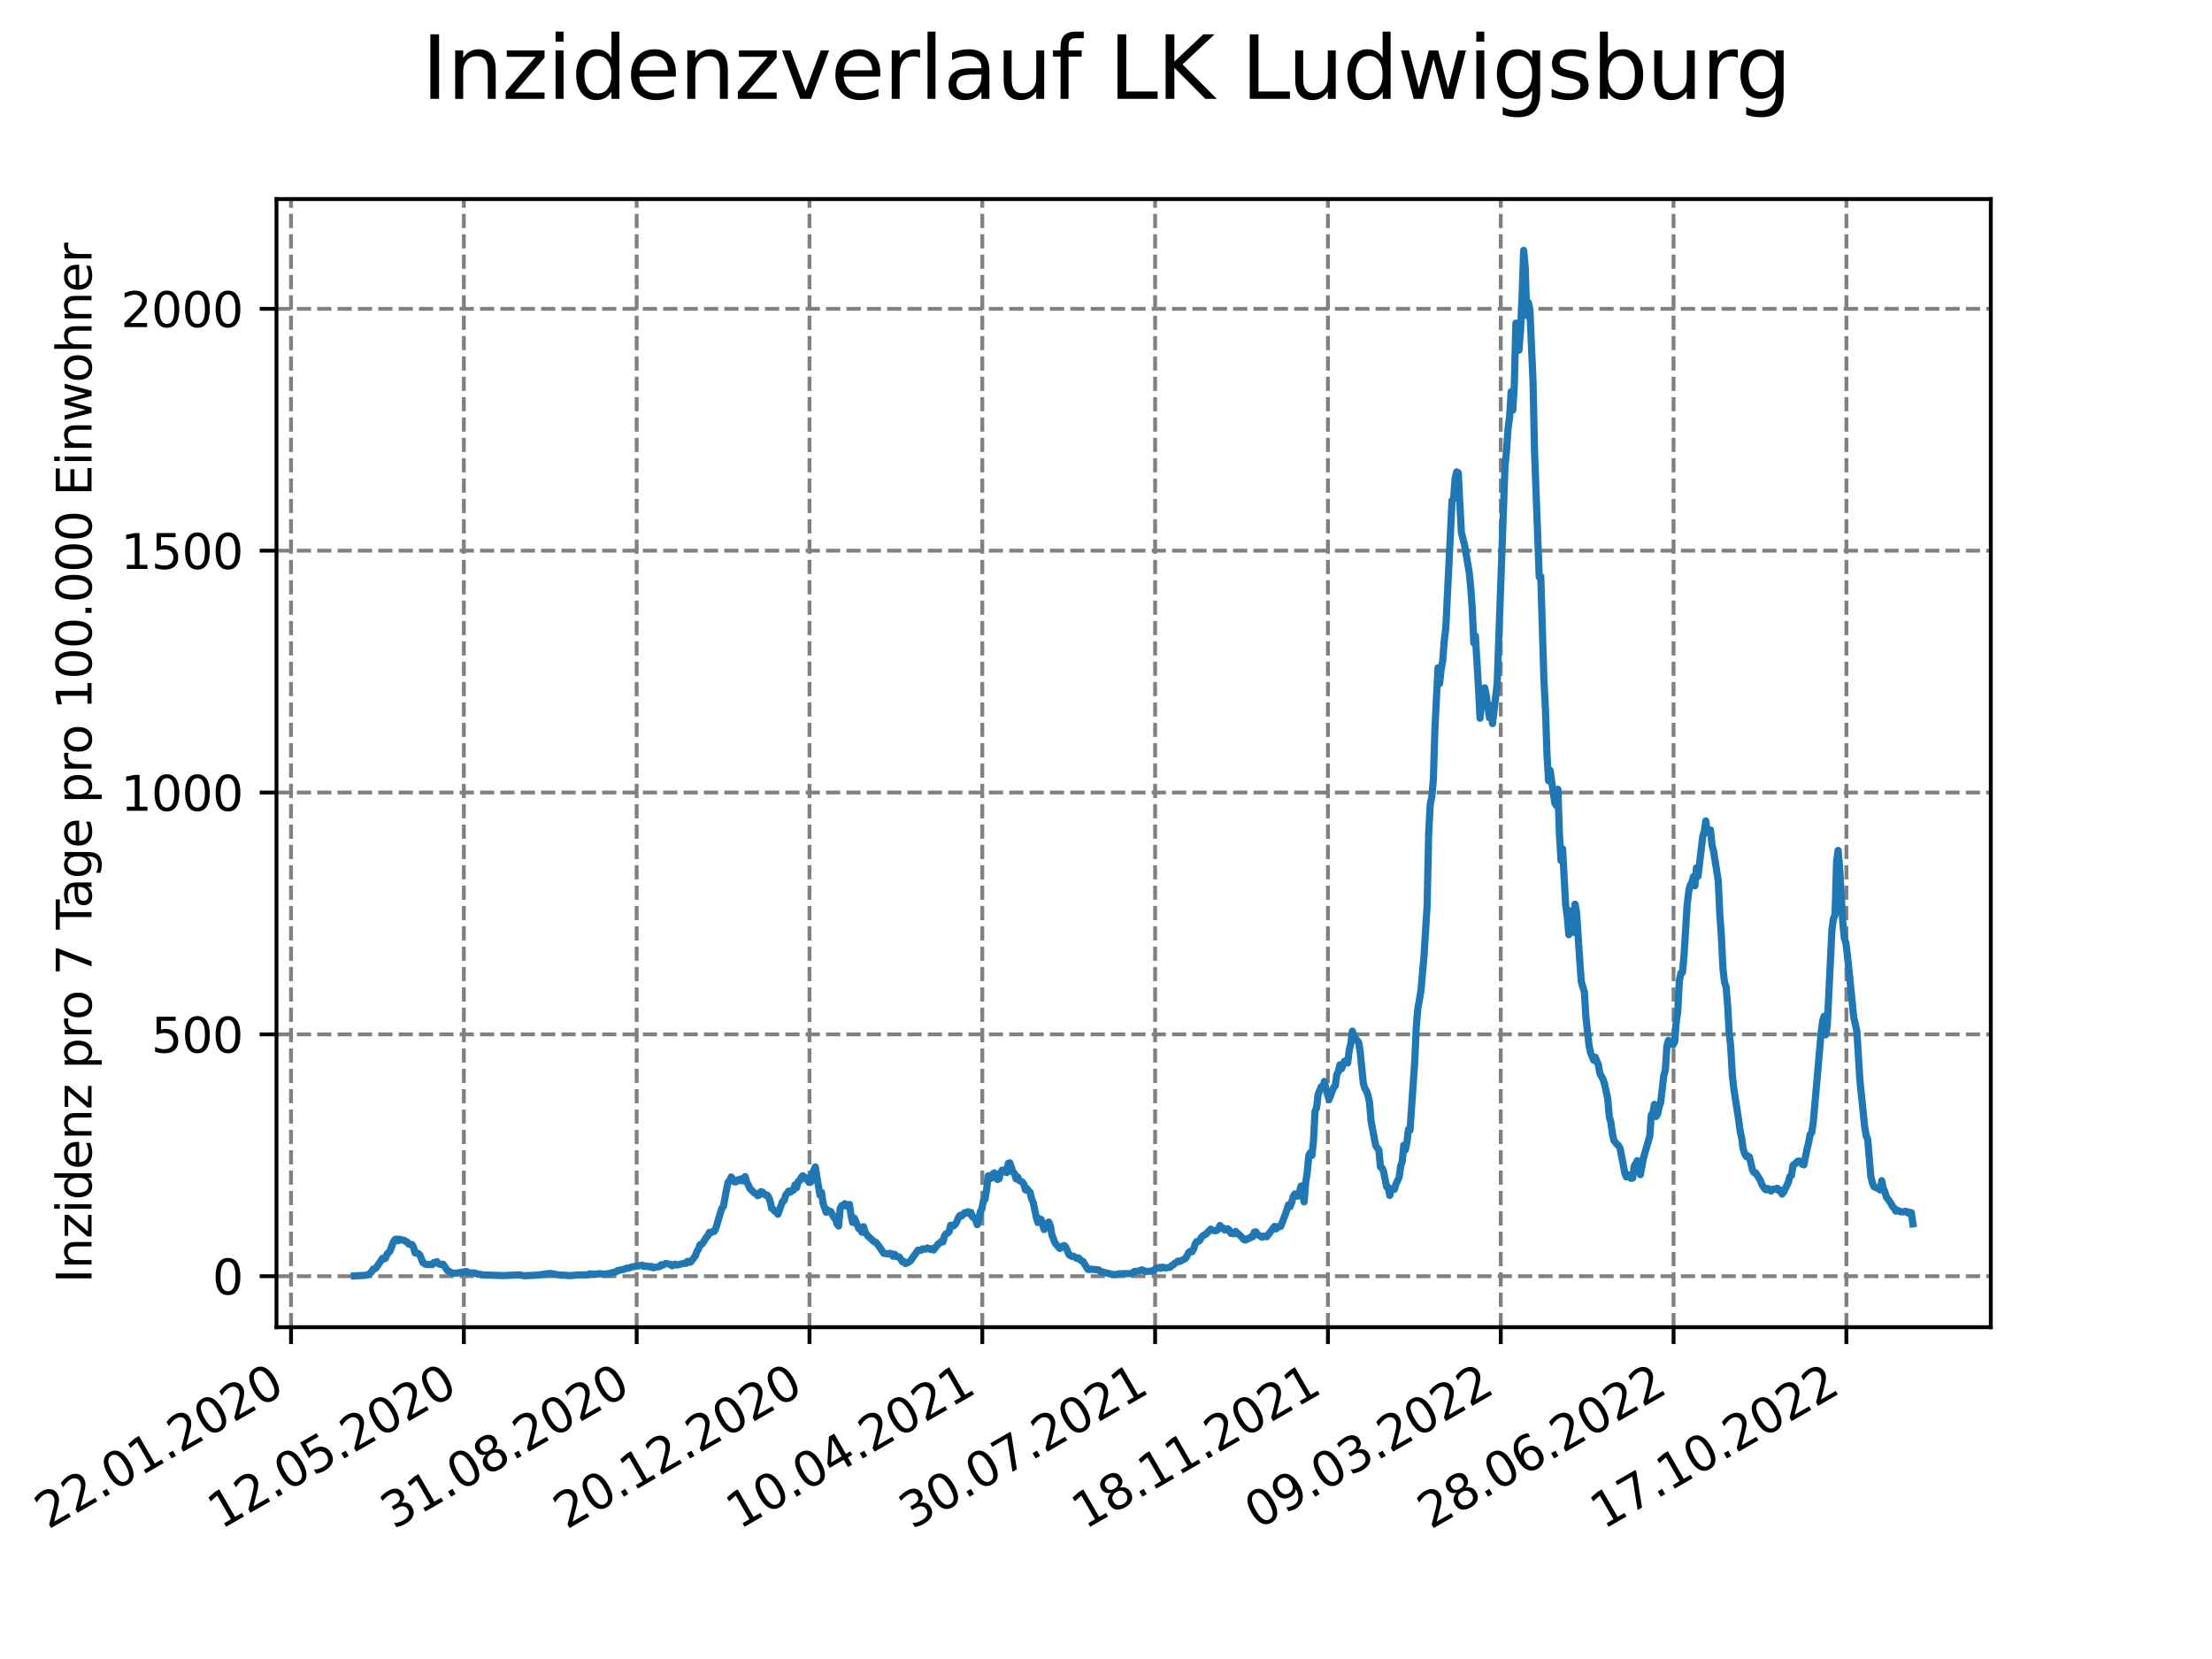 <?xml version="1.0" encoding="utf-8" standalone="no"?>
<!DOCTYPE svg PUBLIC "-//W3C//DTD SVG 1.1//EN"
  "http://www.w3.org/Graphics/SVG/1.1/DTD/svg11.dtd">
<svg xmlns:xlink="http://www.w3.org/1999/xlink" width="460.8pt" height="345.6pt" viewBox="0 0 460.8 345.6" xmlns="http://www.w3.org/2000/svg" version="1.1">
 <defs>
  <style type="text/css">*{stroke-linejoin: round; stroke-linecap: butt}</style>
 </defs>
 <g id="figure_1">
  <g id="patch_1">
   <path d="M 0 345.6 
L 460.8 345.6 
L 460.8 0 
L 0 0 
z
" style="fill: #ffffff"/>
  </g>
  <g id="axes_1">
   <g id="patch_2">
    <path d="M 57.6 276.48 
L 414.72 276.48 
L 414.72 41.472 
L 57.6 41.472 
z
" style="fill: #ffffff"/>
   </g>
   <g id="matplotlib.axis_1">
    <g id="xtick_1">
     <g id="line2d_1">
      <path d="M 60.63 276.48 
L 60.63 41.472 
" clip-path="url(#p9acda2dd3e)" style="fill: none; stroke-dasharray: 2.96,1.28; stroke-dashoffset: 0; stroke: #808080; stroke-width: 0.8"/>
     </g>
     <g id="line2d_2">
      <defs>
       <path id="ma5d1f38951" d="M 0 0 
L 0 3.5 
" style="stroke: #000000; stroke-width: 0.8"/>
      </defs>
      <g>
       <use xlink:href="#ma5d1f38951" x="60.63" y="276.48" style="stroke: #000000; stroke-width: 0.8"/>
      </g>
     </g>
     <g id="text_1">
      <!-- 22.01.2020 -->
      <g transform="translate(10.005 318.689) rotate(-30) scale(0.1 -0.1)">
       <defs>
        <path id="DejaVuSans-32" d="M 1228 531 
L 3431 531 
L 3431 0 
L 469 0 
L 469 531 
Q 828 903 1448 1529 
Q 2069 2156 2228 2338 
Q 2531 2678 2651 2914 
Q 2772 3150 2772 3378 
Q 2772 3750 2511 3984 
Q 2250 4219 1831 4219 
Q 1534 4219 1204 4116 
Q 875 4013 500 3803 
L 500 4441 
Q 881 4594 1212 4672 
Q 1544 4750 1819 4750 
Q 2544 4750 2975 4387 
Q 3406 4025 3406 3419 
Q 3406 3131 3298 2873 
Q 3191 2616 2906 2266 
Q 2828 2175 2409 1742 
Q 1991 1309 1228 531 
z
" transform="scale(0.016)"/>
        <path id="DejaVuSans-2e" d="M 684 794 
L 1344 794 
L 1344 0 
L 684 0 
L 684 794 
z
" transform="scale(0.016)"/>
        <path id="DejaVuSans-30" d="M 2034 4250 
Q 1547 4250 1301 3770 
Q 1056 3291 1056 2328 
Q 1056 1369 1301 889 
Q 1547 409 2034 409 
Q 2525 409 2770 889 
Q 3016 1369 3016 2328 
Q 3016 3291 2770 3770 
Q 2525 4250 2034 4250 
z
M 2034 4750 
Q 2819 4750 3233 4129 
Q 3647 3509 3647 2328 
Q 3647 1150 3233 529 
Q 2819 -91 2034 -91 
Q 1250 -91 836 529 
Q 422 1150 422 2328 
Q 422 3509 836 4129 
Q 1250 4750 2034 4750 
z
" transform="scale(0.016)"/>
        <path id="DejaVuSans-31" d="M 794 531 
L 1825 531 
L 1825 4091 
L 703 3866 
L 703 4441 
L 1819 4666 
L 2450 4666 
L 2450 531 
L 3481 531 
L 3481 0 
L 794 0 
L 794 531 
z
" transform="scale(0.016)"/>
       </defs>
       <use xlink:href="#DejaVuSans-32"/>
       <use xlink:href="#DejaVuSans-32" x="63.623"/>
       <use xlink:href="#DejaVuSans-2e" x="127.246"/>
       <use xlink:href="#DejaVuSans-30" x="159.033"/>
       <use xlink:href="#DejaVuSans-31" x="222.656"/>
       <use xlink:href="#DejaVuSans-2e" x="286.279"/>
       <use xlink:href="#DejaVuSans-32" x="318.066"/>
       <use xlink:href="#DejaVuSans-30" x="381.689"/>
       <use xlink:href="#DejaVuSans-32" x="445.312"/>
       <use xlink:href="#DejaVuSans-30" x="508.936"/>
      </g>
     </g>
    </g>
    <g id="xtick_2">
     <g id="line2d_3">
      <path d="M 96.63 276.48 
L 96.63 41.472 
" clip-path="url(#p9acda2dd3e)" style="fill: none; stroke-dasharray: 2.96,1.28; stroke-dashoffset: 0; stroke: #808080; stroke-width: 0.8"/>
     </g>
     <g id="line2d_4">
      <g>
       <use xlink:href="#ma5d1f38951" x="96.63" y="276.48" style="stroke: #000000; stroke-width: 0.8"/>
      </g>
     </g>
     <g id="text_2">
      <!-- 12.05.2020 -->
      <g transform="translate(46.005 318.689) rotate(-30) scale(0.1 -0.1)">
       <defs>
        <path id="DejaVuSans-35" d="M 691 4666 
L 3169 4666 
L 3169 4134 
L 1269 4134 
L 1269 2991 
Q 1406 3038 1543 3061 
Q 1681 3084 1819 3084 
Q 2600 3084 3056 2656 
Q 3513 2228 3513 1497 
Q 3513 744 3044 326 
Q 2575 -91 1722 -91 
Q 1428 -91 1123 -41 
Q 819 9 494 109 
L 494 744 
Q 775 591 1075 516 
Q 1375 441 1709 441 
Q 2250 441 2565 725 
Q 2881 1009 2881 1497 
Q 2881 1984 2565 2268 
Q 2250 2553 1709 2553 
Q 1456 2553 1204 2497 
Q 953 2441 691 2322 
L 691 4666 
z
" transform="scale(0.016)"/>
       </defs>
       <use xlink:href="#DejaVuSans-31"/>
       <use xlink:href="#DejaVuSans-32" x="63.623"/>
       <use xlink:href="#DejaVuSans-2e" x="127.246"/>
       <use xlink:href="#DejaVuSans-30" x="159.033"/>
       <use xlink:href="#DejaVuSans-35" x="222.656"/>
       <use xlink:href="#DejaVuSans-2e" x="286.279"/>
       <use xlink:href="#DejaVuSans-32" x="318.066"/>
       <use xlink:href="#DejaVuSans-30" x="381.689"/>
       <use xlink:href="#DejaVuSans-32" x="445.312"/>
       <use xlink:href="#DejaVuSans-30" x="508.936"/>
      </g>
     </g>
    </g>
    <g id="xtick_3">
     <g id="line2d_5">
      <path d="M 132.631 276.48 
L 132.631 41.472 
" clip-path="url(#p9acda2dd3e)" style="fill: none; stroke-dasharray: 2.96,1.28; stroke-dashoffset: 0; stroke: #808080; stroke-width: 0.8"/>
     </g>
     <g id="line2d_6">
      <g>
       <use xlink:href="#ma5d1f38951" x="132.631" y="276.48" style="stroke: #000000; stroke-width: 0.8"/>
      </g>
     </g>
     <g id="text_3">
      <!-- 31.08.2020 -->
      <g transform="translate(82.006 318.689) rotate(-30) scale(0.1 -0.1)">
       <defs>
        <path id="DejaVuSans-33" d="M 2597 2516 
Q 3050 2419 3304 2112 
Q 3559 1806 3559 1356 
Q 3559 666 3084 287 
Q 2609 -91 1734 -91 
Q 1441 -91 1130 -33 
Q 819 25 488 141 
L 488 750 
Q 750 597 1062 519 
Q 1375 441 1716 441 
Q 2309 441 2620 675 
Q 2931 909 2931 1356 
Q 2931 1769 2642 2001 
Q 2353 2234 1838 2234 
L 1294 2234 
L 1294 2753 
L 1863 2753 
Q 2328 2753 2575 2939 
Q 2822 3125 2822 3475 
Q 2822 3834 2567 4026 
Q 2313 4219 1838 4219 
Q 1578 4219 1281 4162 
Q 984 4106 628 3988 
L 628 4550 
Q 988 4650 1302 4700 
Q 1616 4750 1894 4750 
Q 2613 4750 3031 4423 
Q 3450 4097 3450 3541 
Q 3450 3153 3228 2886 
Q 3006 2619 2597 2516 
z
" transform="scale(0.016)"/>
        <path id="DejaVuSans-38" d="M 2034 2216 
Q 1584 2216 1326 1975 
Q 1069 1734 1069 1313 
Q 1069 891 1326 650 
Q 1584 409 2034 409 
Q 2484 409 2743 651 
Q 3003 894 3003 1313 
Q 3003 1734 2745 1975 
Q 2488 2216 2034 2216 
z
M 1403 2484 
Q 997 2584 770 2862 
Q 544 3141 544 3541 
Q 544 4100 942 4425 
Q 1341 4750 2034 4750 
Q 2731 4750 3128 4425 
Q 3525 4100 3525 3541 
Q 3525 3141 3298 2862 
Q 3072 2584 2669 2484 
Q 3125 2378 3379 2068 
Q 3634 1759 3634 1313 
Q 3634 634 3220 271 
Q 2806 -91 2034 -91 
Q 1263 -91 848 271 
Q 434 634 434 1313 
Q 434 1759 690 2068 
Q 947 2378 1403 2484 
z
M 1172 3481 
Q 1172 3119 1398 2916 
Q 1625 2713 2034 2713 
Q 2441 2713 2670 2916 
Q 2900 3119 2900 3481 
Q 2900 3844 2670 4047 
Q 2441 4250 2034 4250 
Q 1625 4250 1398 4047 
Q 1172 3844 1172 3481 
z
" transform="scale(0.016)"/>
       </defs>
       <use xlink:href="#DejaVuSans-33"/>
       <use xlink:href="#DejaVuSans-31" x="63.623"/>
       <use xlink:href="#DejaVuSans-2e" x="127.246"/>
       <use xlink:href="#DejaVuSans-30" x="159.033"/>
       <use xlink:href="#DejaVuSans-38" x="222.656"/>
       <use xlink:href="#DejaVuSans-2e" x="286.279"/>
       <use xlink:href="#DejaVuSans-32" x="318.066"/>
       <use xlink:href="#DejaVuSans-30" x="381.689"/>
       <use xlink:href="#DejaVuSans-32" x="445.312"/>
       <use xlink:href="#DejaVuSans-30" x="508.936"/>
      </g>
     </g>
    </g>
    <g id="xtick_4">
     <g id="line2d_7">
      <path d="M 168.632 276.48 
L 168.632 41.472 
" clip-path="url(#p9acda2dd3e)" style="fill: none; stroke-dasharray: 2.96,1.28; stroke-dashoffset: 0; stroke: #808080; stroke-width: 0.8"/>
     </g>
     <g id="line2d_8">
      <g>
       <use xlink:href="#ma5d1f38951" x="168.632" y="276.48" style="stroke: #000000; stroke-width: 0.8"/>
      </g>
     </g>
     <g id="text_4">
      <!-- 20.12.2020 -->
      <g transform="translate(118.007 318.689) rotate(-30) scale(0.1 -0.1)">
       <use xlink:href="#DejaVuSans-32"/>
       <use xlink:href="#DejaVuSans-30" x="63.623"/>
       <use xlink:href="#DejaVuSans-2e" x="127.246"/>
       <use xlink:href="#DejaVuSans-31" x="159.033"/>
       <use xlink:href="#DejaVuSans-32" x="222.656"/>
       <use xlink:href="#DejaVuSans-2e" x="286.279"/>
       <use xlink:href="#DejaVuSans-32" x="318.066"/>
       <use xlink:href="#DejaVuSans-30" x="381.689"/>
       <use xlink:href="#DejaVuSans-32" x="445.312"/>
       <use xlink:href="#DejaVuSans-30" x="508.936"/>
      </g>
     </g>
    </g>
    <g id="xtick_5">
     <g id="line2d_9">
      <path d="M 204.632 276.48 
L 204.632 41.472 
" clip-path="url(#p9acda2dd3e)" style="fill: none; stroke-dasharray: 2.96,1.28; stroke-dashoffset: 0; stroke: #808080; stroke-width: 0.8"/>
     </g>
     <g id="line2d_10">
      <g>
       <use xlink:href="#ma5d1f38951" x="204.632" y="276.48" style="stroke: #000000; stroke-width: 0.8"/>
      </g>
     </g>
     <g id="text_5">
      <!-- 10.04.2021 -->
      <g transform="translate(154.007 318.689) rotate(-30) scale(0.1 -0.1)">
       <defs>
        <path id="DejaVuSans-34" d="M 2419 4116 
L 825 1625 
L 2419 1625 
L 2419 4116 
z
M 2253 4666 
L 3047 4666 
L 3047 1625 
L 3713 1625 
L 3713 1100 
L 3047 1100 
L 3047 0 
L 2419 0 
L 2419 1100 
L 313 1100 
L 313 1709 
L 2253 4666 
z
" transform="scale(0.016)"/>
       </defs>
       <use xlink:href="#DejaVuSans-31"/>
       <use xlink:href="#DejaVuSans-30" x="63.623"/>
       <use xlink:href="#DejaVuSans-2e" x="127.246"/>
       <use xlink:href="#DejaVuSans-30" x="159.033"/>
       <use xlink:href="#DejaVuSans-34" x="222.656"/>
       <use xlink:href="#DejaVuSans-2e" x="286.279"/>
       <use xlink:href="#DejaVuSans-32" x="318.066"/>
       <use xlink:href="#DejaVuSans-30" x="381.689"/>
       <use xlink:href="#DejaVuSans-32" x="445.312"/>
       <use xlink:href="#DejaVuSans-31" x="508.936"/>
      </g>
     </g>
    </g>
    <g id="xtick_6">
     <g id="line2d_11">
      <path d="M 240.633 276.48 
L 240.633 41.472 
" clip-path="url(#p9acda2dd3e)" style="fill: none; stroke-dasharray: 2.96,1.28; stroke-dashoffset: 0; stroke: #808080; stroke-width: 0.8"/>
     </g>
     <g id="line2d_12">
      <g>
       <use xlink:href="#ma5d1f38951" x="240.633" y="276.48" style="stroke: #000000; stroke-width: 0.8"/>
      </g>
     </g>
     <g id="text_6">
      <!-- 30.07.2021 -->
      <g transform="translate(190.008 318.689) rotate(-30) scale(0.1 -0.1)">
       <defs>
        <path id="DejaVuSans-37" d="M 525 4666 
L 3525 4666 
L 3525 4397 
L 1831 0 
L 1172 0 
L 2766 4134 
L 525 4134 
L 525 4666 
z
" transform="scale(0.016)"/>
       </defs>
       <use xlink:href="#DejaVuSans-33"/>
       <use xlink:href="#DejaVuSans-30" x="63.623"/>
       <use xlink:href="#DejaVuSans-2e" x="127.246"/>
       <use xlink:href="#DejaVuSans-30" x="159.033"/>
       <use xlink:href="#DejaVuSans-37" x="222.656"/>
       <use xlink:href="#DejaVuSans-2e" x="286.279"/>
       <use xlink:href="#DejaVuSans-32" x="318.066"/>
       <use xlink:href="#DejaVuSans-30" x="381.689"/>
       <use xlink:href="#DejaVuSans-32" x="445.312"/>
       <use xlink:href="#DejaVuSans-31" x="508.936"/>
      </g>
     </g>
    </g>
    <g id="xtick_7">
     <g id="line2d_13">
      <path d="M 276.634 276.48 
L 276.634 41.472 
" clip-path="url(#p9acda2dd3e)" style="fill: none; stroke-dasharray: 2.96,1.28; stroke-dashoffset: 0; stroke: #808080; stroke-width: 0.8"/>
     </g>
     <g id="line2d_14">
      <g>
       <use xlink:href="#ma5d1f38951" x="276.634" y="276.48" style="stroke: #000000; stroke-width: 0.8"/>
      </g>
     </g>
     <g id="text_7">
      <!-- 18.11.2021 -->
      <g transform="translate(226.008 318.689) rotate(-30) scale(0.1 -0.1)">
       <use xlink:href="#DejaVuSans-31"/>
       <use xlink:href="#DejaVuSans-38" x="63.623"/>
       <use xlink:href="#DejaVuSans-2e" x="127.246"/>
       <use xlink:href="#DejaVuSans-31" x="159.033"/>
       <use xlink:href="#DejaVuSans-31" x="222.656"/>
       <use xlink:href="#DejaVuSans-2e" x="286.279"/>
       <use xlink:href="#DejaVuSans-32" x="318.066"/>
       <use xlink:href="#DejaVuSans-30" x="381.689"/>
       <use xlink:href="#DejaVuSans-32" x="445.312"/>
       <use xlink:href="#DejaVuSans-31" x="508.936"/>
      </g>
     </g>
    </g>
    <g id="xtick_8">
     <g id="line2d_15">
      <path d="M 312.634 276.48 
L 312.634 41.472 
" clip-path="url(#p9acda2dd3e)" style="fill: none; stroke-dasharray: 2.96,1.28; stroke-dashoffset: 0; stroke: #808080; stroke-width: 0.8"/>
     </g>
     <g id="line2d_16">
      <g>
       <use xlink:href="#ma5d1f38951" x="312.634" y="276.48" style="stroke: #000000; stroke-width: 0.8"/>
      </g>
     </g>
     <g id="text_8">
      <!-- 09.03.2022 -->
      <g transform="translate(262.009 318.689) rotate(-30) scale(0.1 -0.1)">
       <defs>
        <path id="DejaVuSans-39" d="M 703 97 
L 703 672 
Q 941 559 1184 500 
Q 1428 441 1663 441 
Q 2288 441 2617 861 
Q 2947 1281 2994 2138 
Q 2813 1869 2534 1725 
Q 2256 1581 1919 1581 
Q 1219 1581 811 2004 
Q 403 2428 403 3163 
Q 403 3881 828 4315 
Q 1253 4750 1959 4750 
Q 2769 4750 3195 4129 
Q 3622 3509 3622 2328 
Q 3622 1225 3098 567 
Q 2575 -91 1691 -91 
Q 1453 -91 1209 -44 
Q 966 3 703 97 
z
M 1959 2075 
Q 2384 2075 2632 2365 
Q 2881 2656 2881 3163 
Q 2881 3666 2632 3958 
Q 2384 4250 1959 4250 
Q 1534 4250 1286 3958 
Q 1038 3666 1038 3163 
Q 1038 2656 1286 2365 
Q 1534 2075 1959 2075 
z
" transform="scale(0.016)"/>
       </defs>
       <use xlink:href="#DejaVuSans-30"/>
       <use xlink:href="#DejaVuSans-39" x="63.623"/>
       <use xlink:href="#DejaVuSans-2e" x="127.246"/>
       <use xlink:href="#DejaVuSans-30" x="159.033"/>
       <use xlink:href="#DejaVuSans-33" x="222.656"/>
       <use xlink:href="#DejaVuSans-2e" x="286.279"/>
       <use xlink:href="#DejaVuSans-32" x="318.066"/>
       <use xlink:href="#DejaVuSans-30" x="381.689"/>
       <use xlink:href="#DejaVuSans-32" x="445.312"/>
       <use xlink:href="#DejaVuSans-32" x="508.936"/>
      </g>
     </g>
    </g>
    <g id="xtick_9">
     <g id="line2d_17">
      <path d="M 348.635 276.48 
L 348.635 41.472 
" clip-path="url(#p9acda2dd3e)" style="fill: none; stroke-dasharray: 2.96,1.28; stroke-dashoffset: 0; stroke: #808080; stroke-width: 0.8"/>
     </g>
     <g id="line2d_18">
      <g>
       <use xlink:href="#ma5d1f38951" x="348.635" y="276.48" style="stroke: #000000; stroke-width: 0.8"/>
      </g>
     </g>
     <g id="text_9">
      <!-- 28.06.2022 -->
      <g transform="translate(298.01 318.689) rotate(-30) scale(0.1 -0.1)">
       <defs>
        <path id="DejaVuSans-36" d="M 2113 2584 
Q 1688 2584 1439 2293 
Q 1191 2003 1191 1497 
Q 1191 994 1439 701 
Q 1688 409 2113 409 
Q 2538 409 2786 701 
Q 3034 994 3034 1497 
Q 3034 2003 2786 2293 
Q 2538 2584 2113 2584 
z
M 3366 4563 
L 3366 3988 
Q 3128 4100 2886 4159 
Q 2644 4219 2406 4219 
Q 1781 4219 1451 3797 
Q 1122 3375 1075 2522 
Q 1259 2794 1537 2939 
Q 1816 3084 2150 3084 
Q 2853 3084 3261 2657 
Q 3669 2231 3669 1497 
Q 3669 778 3244 343 
Q 2819 -91 2113 -91 
Q 1303 -91 875 529 
Q 447 1150 447 2328 
Q 447 3434 972 4092 
Q 1497 4750 2381 4750 
Q 2619 4750 2861 4703 
Q 3103 4656 3366 4563 
z
" transform="scale(0.016)"/>
       </defs>
       <use xlink:href="#DejaVuSans-32"/>
       <use xlink:href="#DejaVuSans-38" x="63.623"/>
       <use xlink:href="#DejaVuSans-2e" x="127.246"/>
       <use xlink:href="#DejaVuSans-30" x="159.033"/>
       <use xlink:href="#DejaVuSans-36" x="222.656"/>
       <use xlink:href="#DejaVuSans-2e" x="286.279"/>
       <use xlink:href="#DejaVuSans-32" x="318.066"/>
       <use xlink:href="#DejaVuSans-30" x="381.689"/>
       <use xlink:href="#DejaVuSans-32" x="445.312"/>
       <use xlink:href="#DejaVuSans-32" x="508.936"/>
      </g>
     </g>
    </g>
    <g id="xtick_10">
     <g id="line2d_19">
      <path d="M 384.636 276.48 
L 384.636 41.472 
" clip-path="url(#p9acda2dd3e)" style="fill: none; stroke-dasharray: 2.96,1.28; stroke-dashoffset: 0; stroke: #808080; stroke-width: 0.8"/>
     </g>
     <g id="line2d_20">
      <g>
       <use xlink:href="#ma5d1f38951" x="384.636" y="276.48" style="stroke: #000000; stroke-width: 0.8"/>
      </g>
     </g>
     <g id="text_10">
      <!-- 17.10.2022 -->
      <g transform="translate(334.01 318.689) rotate(-30) scale(0.1 -0.1)">
       <use xlink:href="#DejaVuSans-31"/>
       <use xlink:href="#DejaVuSans-37" x="63.623"/>
       <use xlink:href="#DejaVuSans-2e" x="127.246"/>
       <use xlink:href="#DejaVuSans-31" x="159.033"/>
       <use xlink:href="#DejaVuSans-30" x="222.656"/>
       <use xlink:href="#DejaVuSans-2e" x="286.279"/>
       <use xlink:href="#DejaVuSans-32" x="318.066"/>
       <use xlink:href="#DejaVuSans-30" x="381.689"/>
       <use xlink:href="#DejaVuSans-32" x="445.312"/>
       <use xlink:href="#DejaVuSans-32" x="508.936"/>
      </g>
     </g>
    </g>
   </g>
   <g id="matplotlib.axis_2">
    <g id="ytick_1">
     <g id="line2d_21">
      <path d="M 57.6 265.853 
L 414.72 265.853 
" clip-path="url(#p9acda2dd3e)" style="fill: none; stroke-dasharray: 2.96,1.28; stroke-dashoffset: 0; stroke: #808080; stroke-width: 0.8"/>
     </g>
     <g id="line2d_22">
      <defs>
       <path id="mcb8f87014c" d="M 0 0 
L -3.5 0 
" style="stroke: #000000; stroke-width: 0.8"/>
      </defs>
      <g>
       <use xlink:href="#mcb8f87014c" x="57.6" y="265.853" style="stroke: #000000; stroke-width: 0.8"/>
      </g>
     </g>
     <g id="text_11">
      <!-- 0 -->
      <g transform="translate(44.237 269.652) scale(0.1 -0.1)">
       <use xlink:href="#DejaVuSans-30"/>
      </g>
     </g>
    </g>
    <g id="ytick_2">
     <g id="line2d_23">
      <path d="M 57.6 215.474 
L 414.72 215.474 
" clip-path="url(#p9acda2dd3e)" style="fill: none; stroke-dasharray: 2.96,1.28; stroke-dashoffset: 0; stroke: #808080; stroke-width: 0.8"/>
     </g>
     <g id="line2d_24">
      <g>
       <use xlink:href="#mcb8f87014c" x="57.6" y="215.474" style="stroke: #000000; stroke-width: 0.8"/>
      </g>
     </g>
     <g id="text_12">
      <!-- 500 -->
      <g transform="translate(31.512 219.274) scale(0.1 -0.1)">
       <use xlink:href="#DejaVuSans-35"/>
       <use xlink:href="#DejaVuSans-30" x="63.623"/>
       <use xlink:href="#DejaVuSans-30" x="127.246"/>
      </g>
     </g>
    </g>
    <g id="ytick_3">
     <g id="line2d_25">
      <path d="M 57.6 165.096 
L 414.72 165.096 
" clip-path="url(#p9acda2dd3e)" style="fill: none; stroke-dasharray: 2.96,1.28; stroke-dashoffset: 0; stroke: #808080; stroke-width: 0.8"/>
     </g>
     <g id="line2d_26">
      <g>
       <use xlink:href="#mcb8f87014c" x="57.6" y="165.096" style="stroke: #000000; stroke-width: 0.8"/>
      </g>
     </g>
     <g id="text_13">
      <!-- 1000 -->
      <g transform="translate(25.15 168.895) scale(0.1 -0.1)">
       <use xlink:href="#DejaVuSans-31"/>
       <use xlink:href="#DejaVuSans-30" x="63.623"/>
       <use xlink:href="#DejaVuSans-30" x="127.246"/>
       <use xlink:href="#DejaVuSans-30" x="190.869"/>
      </g>
     </g>
    </g>
    <g id="ytick_4">
     <g id="line2d_27">
      <path d="M 57.6 114.717 
L 414.72 114.717 
" clip-path="url(#p9acda2dd3e)" style="fill: none; stroke-dasharray: 2.96,1.28; stroke-dashoffset: 0; stroke: #808080; stroke-width: 0.8"/>
     </g>
     <g id="line2d_28">
      <g>
       <use xlink:href="#mcb8f87014c" x="57.6" y="114.717" style="stroke: #000000; stroke-width: 0.8"/>
      </g>
     </g>
     <g id="text_14">
      <!-- 1500 -->
      <g transform="translate(25.15 118.516) scale(0.1 -0.1)">
       <use xlink:href="#DejaVuSans-31"/>
       <use xlink:href="#DejaVuSans-35" x="63.623"/>
       <use xlink:href="#DejaVuSans-30" x="127.246"/>
       <use xlink:href="#DejaVuSans-30" x="190.869"/>
      </g>
     </g>
    </g>
    <g id="ytick_5">
     <g id="line2d_29">
      <path d="M 57.6 64.338 
L 414.72 64.338 
" clip-path="url(#p9acda2dd3e)" style="fill: none; stroke-dasharray: 2.96,1.28; stroke-dashoffset: 0; stroke: #808080; stroke-width: 0.8"/>
     </g>
     <g id="line2d_30">
      <g>
       <use xlink:href="#mcb8f87014c" x="57.6" y="64.338" style="stroke: #000000; stroke-width: 0.8"/>
      </g>
     </g>
     <g id="text_15">
      <!-- 2000 -->
      <g transform="translate(25.15 68.137) scale(0.1 -0.1)">
       <use xlink:href="#DejaVuSans-32"/>
       <use xlink:href="#DejaVuSans-30" x="63.623"/>
       <use xlink:href="#DejaVuSans-30" x="127.246"/>
       <use xlink:href="#DejaVuSans-30" x="190.869"/>
      </g>
     </g>
    </g>
    <g id="text_16">
     <!-- Inzidenz pro 7 Tage pro 100.000 Einwohner -->
     <g transform="translate(19.07 267.301) rotate(-90) scale(0.1 -0.1)">
      <defs>
       <path id="DejaVuSans-49" d="M 628 4666 
L 1259 4666 
L 1259 0 
L 628 0 
L 628 4666 
z
" transform="scale(0.016)"/>
       <path id="DejaVuSans-6e" d="M 3513 2113 
L 3513 0 
L 2938 0 
L 2938 2094 
Q 2938 2591 2744 2837 
Q 2550 3084 2163 3084 
Q 1697 3084 1428 2787 
Q 1159 2491 1159 1978 
L 1159 0 
L 581 0 
L 581 3500 
L 1159 3500 
L 1159 2956 
Q 1366 3272 1645 3428 
Q 1925 3584 2291 3584 
Q 2894 3584 3203 3211 
Q 3513 2838 3513 2113 
z
" transform="scale(0.016)"/>
       <path id="DejaVuSans-7a" d="M 353 3500 
L 3084 3500 
L 3084 2975 
L 922 459 
L 3084 459 
L 3084 0 
L 275 0 
L 275 525 
L 2438 3041 
L 353 3041 
L 353 3500 
z
" transform="scale(0.016)"/>
       <path id="DejaVuSans-69" d="M 603 3500 
L 1178 3500 
L 1178 0 
L 603 0 
L 603 3500 
z
M 603 4863 
L 1178 4863 
L 1178 4134 
L 603 4134 
L 603 4863 
z
" transform="scale(0.016)"/>
       <path id="DejaVuSans-64" d="M 2906 2969 
L 2906 4863 
L 3481 4863 
L 3481 0 
L 2906 0 
L 2906 525 
Q 2725 213 2448 61 
Q 2172 -91 1784 -91 
Q 1150 -91 751 415 
Q 353 922 353 1747 
Q 353 2572 751 3078 
Q 1150 3584 1784 3584 
Q 2172 3584 2448 3432 
Q 2725 3281 2906 2969 
z
M 947 1747 
Q 947 1113 1208 752 
Q 1469 391 1925 391 
Q 2381 391 2643 752 
Q 2906 1113 2906 1747 
Q 2906 2381 2643 2742 
Q 2381 3103 1925 3103 
Q 1469 3103 1208 2742 
Q 947 2381 947 1747 
z
" transform="scale(0.016)"/>
       <path id="DejaVuSans-65" d="M 3597 1894 
L 3597 1613 
L 953 1613 
Q 991 1019 1311 708 
Q 1631 397 2203 397 
Q 2534 397 2845 478 
Q 3156 559 3463 722 
L 3463 178 
Q 3153 47 2828 -22 
Q 2503 -91 2169 -91 
Q 1331 -91 842 396 
Q 353 884 353 1716 
Q 353 2575 817 3079 
Q 1281 3584 2069 3584 
Q 2775 3584 3186 3129 
Q 3597 2675 3597 1894 
z
M 3022 2063 
Q 3016 2534 2758 2815 
Q 2500 3097 2075 3097 
Q 1594 3097 1305 2825 
Q 1016 2553 972 2059 
L 3022 2063 
z
" transform="scale(0.016)"/>
       <path id="DejaVuSans-20" transform="scale(0.016)"/>
       <path id="DejaVuSans-70" d="M 1159 525 
L 1159 -1331 
L 581 -1331 
L 581 3500 
L 1159 3500 
L 1159 2969 
Q 1341 3281 1617 3432 
Q 1894 3584 2278 3584 
Q 2916 3584 3314 3078 
Q 3713 2572 3713 1747 
Q 3713 922 3314 415 
Q 2916 -91 2278 -91 
Q 1894 -91 1617 61 
Q 1341 213 1159 525 
z
M 3116 1747 
Q 3116 2381 2855 2742 
Q 2594 3103 2138 3103 
Q 1681 3103 1420 2742 
Q 1159 2381 1159 1747 
Q 1159 1113 1420 752 
Q 1681 391 2138 391 
Q 2594 391 2855 752 
Q 3116 1113 3116 1747 
z
" transform="scale(0.016)"/>
       <path id="DejaVuSans-72" d="M 2631 2963 
Q 2534 3019 2420 3045 
Q 2306 3072 2169 3072 
Q 1681 3072 1420 2755 
Q 1159 2438 1159 1844 
L 1159 0 
L 581 0 
L 581 3500 
L 1159 3500 
L 1159 2956 
Q 1341 3275 1631 3429 
Q 1922 3584 2338 3584 
Q 2397 3584 2469 3576 
Q 2541 3569 2628 3553 
L 2631 2963 
z
" transform="scale(0.016)"/>
       <path id="DejaVuSans-6f" d="M 1959 3097 
Q 1497 3097 1228 2736 
Q 959 2375 959 1747 
Q 959 1119 1226 758 
Q 1494 397 1959 397 
Q 2419 397 2687 759 
Q 2956 1122 2956 1747 
Q 2956 2369 2687 2733 
Q 2419 3097 1959 3097 
z
M 1959 3584 
Q 2709 3584 3137 3096 
Q 3566 2609 3566 1747 
Q 3566 888 3137 398 
Q 2709 -91 1959 -91 
Q 1206 -91 779 398 
Q 353 888 353 1747 
Q 353 2609 779 3096 
Q 1206 3584 1959 3584 
z
" transform="scale(0.016)"/>
       <path id="DejaVuSans-54" d="M -19 4666 
L 3928 4666 
L 3928 4134 
L 2272 4134 
L 2272 0 
L 1638 0 
L 1638 4134 
L -19 4134 
L -19 4666 
z
" transform="scale(0.016)"/>
       <path id="DejaVuSans-61" d="M 2194 1759 
Q 1497 1759 1228 1600 
Q 959 1441 959 1056 
Q 959 750 1161 570 
Q 1363 391 1709 391 
Q 2188 391 2477 730 
Q 2766 1069 2766 1631 
L 2766 1759 
L 2194 1759 
z
M 3341 1997 
L 3341 0 
L 2766 0 
L 2766 531 
Q 2569 213 2275 61 
Q 1981 -91 1556 -91 
Q 1019 -91 701 211 
Q 384 513 384 1019 
Q 384 1609 779 1909 
Q 1175 2209 1959 2209 
L 2766 2209 
L 2766 2266 
Q 2766 2663 2505 2880 
Q 2244 3097 1772 3097 
Q 1472 3097 1187 3025 
Q 903 2953 641 2809 
L 641 3341 
Q 956 3463 1253 3523 
Q 1550 3584 1831 3584 
Q 2591 3584 2966 3190 
Q 3341 2797 3341 1997 
z
" transform="scale(0.016)"/>
       <path id="DejaVuSans-67" d="M 2906 1791 
Q 2906 2416 2648 2759 
Q 2391 3103 1925 3103 
Q 1463 3103 1205 2759 
Q 947 2416 947 1791 
Q 947 1169 1205 825 
Q 1463 481 1925 481 
Q 2391 481 2648 825 
Q 2906 1169 2906 1791 
z
M 3481 434 
Q 3481 -459 3084 -895 
Q 2688 -1331 1869 -1331 
Q 1566 -1331 1297 -1286 
Q 1028 -1241 775 -1147 
L 775 -588 
Q 1028 -725 1275 -790 
Q 1522 -856 1778 -856 
Q 2344 -856 2625 -561 
Q 2906 -266 2906 331 
L 2906 616 
Q 2728 306 2450 153 
Q 2172 0 1784 0 
Q 1141 0 747 490 
Q 353 981 353 1791 
Q 353 2603 747 3093 
Q 1141 3584 1784 3584 
Q 2172 3584 2450 3431 
Q 2728 3278 2906 2969 
L 2906 3500 
L 3481 3500 
L 3481 434 
z
" transform="scale(0.016)"/>
       <path id="DejaVuSans-45" d="M 628 4666 
L 3578 4666 
L 3578 4134 
L 1259 4134 
L 1259 2753 
L 3481 2753 
L 3481 2222 
L 1259 2222 
L 1259 531 
L 3634 531 
L 3634 0 
L 628 0 
L 628 4666 
z
" transform="scale(0.016)"/>
       <path id="DejaVuSans-77" d="M 269 3500 
L 844 3500 
L 1563 769 
L 2278 3500 
L 2956 3500 
L 3675 769 
L 4391 3500 
L 4966 3500 
L 4050 0 
L 3372 0 
L 2619 2869 
L 1863 0 
L 1184 0 
L 269 3500 
z
" transform="scale(0.016)"/>
       <path id="DejaVuSans-68" d="M 3513 2113 
L 3513 0 
L 2938 0 
L 2938 2094 
Q 2938 2591 2744 2837 
Q 2550 3084 2163 3084 
Q 1697 3084 1428 2787 
Q 1159 2491 1159 1978 
L 1159 0 
L 581 0 
L 581 4863 
L 1159 4863 
L 1159 2956 
Q 1366 3272 1645 3428 
Q 1925 3584 2291 3584 
Q 2894 3584 3203 3211 
Q 3513 2838 3513 2113 
z
" transform="scale(0.016)"/>
      </defs>
      <use xlink:href="#DejaVuSans-49"/>
      <use xlink:href="#DejaVuSans-6e" x="29.492"/>
      <use xlink:href="#DejaVuSans-7a" x="92.871"/>
      <use xlink:href="#DejaVuSans-69" x="145.361"/>
      <use xlink:href="#DejaVuSans-64" x="173.145"/>
      <use xlink:href="#DejaVuSans-65" x="236.621"/>
      <use xlink:href="#DejaVuSans-6e" x="298.145"/>
      <use xlink:href="#DejaVuSans-7a" x="361.523"/>
      <use xlink:href="#DejaVuSans-20" x="414.014"/>
      <use xlink:href="#DejaVuSans-70" x="445.801"/>
      <use xlink:href="#DejaVuSans-72" x="509.277"/>
      <use xlink:href="#DejaVuSans-6f" x="548.141"/>
      <use xlink:href="#DejaVuSans-20" x="609.322"/>
      <use xlink:href="#DejaVuSans-37" x="641.109"/>
      <use xlink:href="#DejaVuSans-20" x="704.732"/>
      <use xlink:href="#DejaVuSans-54" x="736.52"/>
      <use xlink:href="#DejaVuSans-61" x="781.104"/>
      <use xlink:href="#DejaVuSans-67" x="842.383"/>
      <use xlink:href="#DejaVuSans-65" x="905.859"/>
      <use xlink:href="#DejaVuSans-20" x="967.383"/>
      <use xlink:href="#DejaVuSans-70" x="999.17"/>
      <use xlink:href="#DejaVuSans-72" x="1062.646"/>
      <use xlink:href="#DejaVuSans-6f" x="1101.51"/>
      <use xlink:href="#DejaVuSans-20" x="1162.691"/>
      <use xlink:href="#DejaVuSans-31" x="1194.479"/>
      <use xlink:href="#DejaVuSans-30" x="1258.102"/>
      <use xlink:href="#DejaVuSans-30" x="1321.725"/>
      <use xlink:href="#DejaVuSans-2e" x="1385.348"/>
      <use xlink:href="#DejaVuSans-30" x="1417.135"/>
      <use xlink:href="#DejaVuSans-30" x="1480.758"/>
      <use xlink:href="#DejaVuSans-30" x="1544.381"/>
      <use xlink:href="#DejaVuSans-20" x="1608.004"/>
      <use xlink:href="#DejaVuSans-45" x="1639.791"/>
      <use xlink:href="#DejaVuSans-69" x="1702.975"/>
      <use xlink:href="#DejaVuSans-6e" x="1730.758"/>
      <use xlink:href="#DejaVuSans-77" x="1794.137"/>
      <use xlink:href="#DejaVuSans-6f" x="1875.924"/>
      <use xlink:href="#DejaVuSans-68" x="1937.105"/>
      <use xlink:href="#DejaVuSans-6e" x="2000.484"/>
      <use xlink:href="#DejaVuSans-65" x="2063.863"/>
      <use xlink:href="#DejaVuSans-72" x="2125.387"/>
     </g>
    </g>
   </g>
   <g id="line2d_31">
    <path d="M 73.833 265.798 
L 75.13 265.724 
L 76.103 265.669 
L 76.752 265.521 
L 77.4 264.948 
L 77.725 264.375 
L 78.049 264.338 
L 78.373 264.098 
L 79.671 262.14 
L 79.995 262.269 
L 80.319 262.122 
L 80.644 261.216 
L 80.968 260.939 
L 81.292 260.514 
L 81.941 258.723 
L 82.265 258.242 
L 82.59 258.113 
L 82.914 258.482 
L 83.238 258.15 
L 83.563 258.279 
L 84.211 258.372 
L 84.536 258.649 
L 84.86 258.759 
L 85.184 259.184 
L 85.833 259.258 
L 86.157 259.868 
L 86.482 261.013 
L 87.13 261.124 
L 87.455 261.42 
L 88.103 263.008 
L 88.752 263.415 
L 90.049 263.433 
L 90.374 263.027 
L 91.022 262.842 
L 91.347 263.249 
L 91.671 263.378 
L 92.32 263.378 
L 93.293 264.782 
L 93.617 264.874 
L 94.266 265.244 
L 95.239 265.207 
L 97.185 264.874 
L 97.509 265.114 
L 98.482 265.207 
L 98.806 265.17 
L 99.455 265.391 
L 100.752 265.595 
L 104.968 265.724 
L 108.212 265.576 
L 109.185 265.761 
L 110.482 265.705 
L 111.131 265.687 
L 111.779 265.613 
L 112.752 265.558 
L 113.077 265.447 
L 113.401 265.484 
L 114.05 265.318 
L 114.698 265.281 
L 116.644 265.632 
L 117.617 265.65 
L 118.266 265.705 
L 118.915 265.742 
L 120.212 265.595 
L 122.482 265.558 
L 122.807 265.373 
L 123.455 265.41 
L 124.428 265.428 
L 124.753 265.318 
L 125.401 265.391 
L 126.05 265.428 
L 126.699 265.318 
L 128.32 264.948 
L 128.645 264.689 
L 129.942 264.431 
L 130.591 264.172 
L 130.915 264.209 
L 131.564 263.932 
L 133.834 263.563 
L 134.158 263.84 
L 134.482 263.71 
L 134.807 263.858 
L 135.131 263.784 
L 135.455 263.969 
L 135.78 263.821 
L 136.104 264.098 
L 136.753 263.932 
L 137.401 263.858 
L 137.726 263.47 
L 138.05 263.563 
L 138.699 263.193 
L 139.347 263.341 
L 139.672 263.378 
L 139.996 263.692 
L 140.645 263.341 
L 140.969 263.526 
L 142.591 263.156 
L 142.915 263.193 
L 143.239 262.75 
L 143.564 262.971 
L 143.888 262.898 
L 144.861 261.604 
L 145.185 260.681 
L 145.51 260.219 
L 145.834 259.295 
L 146.158 259.24 
L 146.483 258.833 
L 147.131 257.78 
L 147.456 257.466 
L 147.78 256.709 
L 148.104 256.783 
L 148.429 256.561 
L 148.753 256.543 
L 149.077 256.025 
L 150.05 252.737 
L 150.375 251.721 
L 150.699 251.315 
L 151.348 247.786 
L 151.672 246.272 
L 151.996 245.976 
L 152.321 245.182 
L 152.969 246.198 
L 153.294 246.216 
L 153.618 245.791 
L 153.942 245.939 
L 154.267 245.607 
L 154.591 245.994 
L 154.915 245.422 
L 155.24 245.108 
L 155.564 246.29 
L 155.888 246.826 
L 156.213 247.602 
L 157.186 248.544 
L 157.51 248.655 
L 157.834 249.079 
L 158.159 248.95 
L 158.483 248.248 
L 158.807 248.322 
L 159.456 248.969 
L 159.78 248.932 
L 160.105 249.338 
L 160.429 250.243 
L 160.753 251.74 
L 161.078 251.924 
L 161.402 252.312 
L 161.726 252.368 
L 162.051 252.959 
L 163.024 250.28 
L 163.348 250.114 
L 163.672 248.987 
L 164.321 248.119 
L 164.645 248.359 
L 164.97 248.008 
L 165.294 247.916 
L 165.618 246.826 
L 165.943 247.417 
L 166.267 246.124 
L 166.591 245.958 
L 166.915 245.274 
L 167.24 244.923 
L 167.888 245.625 
L 168.213 245.385 
L 168.537 246.327 
L 168.861 246.272 
L 169.186 244.627 
L 169.834 243.094 
L 170.807 248.95 
L 171.132 248.396 
L 171.456 250.631 
L 172.105 252.534 
L 172.429 252.072 
L 172.753 252.423 
L 173.078 252.386 
L 173.726 253.642 
L 174.051 253.827 
L 174.375 255.009 
L 174.699 255.397 
L 175.024 251.777 
L 175.348 251.148 
L 175.672 251.185 
L 175.997 250.742 
L 176.321 251.259 
L 176.97 250.908 
L 177.294 253.254 
L 177.618 254.658 
L 177.943 253.735 
L 178.916 255.933 
L 179.24 256.044 
L 179.564 256.709 
L 179.889 255.545 
L 180.213 256.69 
L 180.862 257.559 
L 182.159 258.723 
L 182.483 258.796 
L 183.132 259.665 
L 184.105 261.087 
L 185.078 261.235 
L 185.402 261.087 
L 185.727 261.179 
L 186.051 261.697 
L 186.375 261.29 
L 186.7 261.734 
L 187.348 261.863 
L 187.997 262.842 
L 188.321 262.824 
L 188.646 263.23 
L 189.294 262.934 
L 189.619 262.713 
L 191.24 260.422 
L 191.889 260.459 
L 192.213 260.163 
L 192.862 260.219 
L 193.186 259.96 
L 193.835 260.274 
L 194.159 260.09 
L 194.484 260.404 
L 195.457 259.129 
L 195.781 258.963 
L 196.105 258.593 
L 196.43 258.704 
L 196.754 257.448 
L 197.078 257.023 
L 197.403 256.875 
L 197.727 256.543 
L 198.051 255.231 
L 198.7 255.36 
L 199.024 254.991 
L 199.349 254.437 
L 199.673 253.624 
L 199.997 253.181 
L 200.322 253.328 
L 200.97 252.626 
L 201.295 252.719 
L 201.619 252.423 
L 201.943 252.811 
L 202.267 252.571 
L 202.592 253.55 
L 202.916 253.624 
L 203.24 254.086 
L 203.565 255.12 
L 203.889 254.234 
L 204.213 252.442 
L 204.538 251.814 
L 204.862 250.114 
L 205.186 249.855 
L 205.511 247.953 
L 205.835 244.96 
L 206.159 244.905 
L 206.484 245.459 
L 206.808 244.609 
L 207.132 244.332 
L 207.457 244.738 
L 207.781 245.699 
L 208.105 245.57 
L 208.43 244.313 
L 208.754 243.778 
L 209.078 243.722 
L 209.403 244.184 
L 209.727 244.276 
L 210.051 242.337 
L 210.376 242.244 
L 211.024 244.203 
L 211.349 244.48 
L 211.673 245.57 
L 211.997 245.182 
L 212.322 245.921 
L 212.97 246.235 
L 213.295 246.696 
L 213.619 247.879 
L 213.943 247.62 
L 214.268 248.137 
L 214.592 248.378 
L 214.916 249.8 
L 215.241 250.483 
L 215.889 253.624 
L 216.214 254.677 
L 216.538 253.883 
L 216.862 254.012 
L 217.511 256.136 
L 218.16 254.806 
L 218.484 254.585 
L 218.808 255.379 
L 219.133 257.245 
L 219.781 258.926 
L 220.754 260.071 
L 221.079 259.923 
L 221.403 259.572 
L 221.727 259.48 
L 222.052 259.849 
L 222.7 261.364 
L 223.349 261.752 
L 223.673 261.697 
L 224.322 262.159 
L 224.646 262.029 
L 225.295 262.657 
L 225.619 262.787 
L 226.592 264.394 
L 226.917 264.486 
L 227.241 264.375 
L 228.863 264.542 
L 229.187 264.837 
L 230.16 265.114 
L 232.106 265.558 
L 233.403 265.336 
L 235.674 265.318 
L 236.322 264.856 
L 236.971 264.837 
L 237.619 264.597 
L 237.944 264.542 
L 238.592 264.856 
L 239.89 264.819 
L 240.863 264.283 
L 241.511 264.024 
L 241.836 264.209 
L 242.16 263.969 
L 242.809 264.135 
L 243.782 263.987 
L 244.106 263.618 
L 244.43 263.489 
L 244.755 263.138 
L 245.079 263.008 
L 245.403 262.694 
L 245.728 262.787 
L 246.701 262.306 
L 247.025 262.066 
L 247.674 260.865 
L 247.998 260.662 
L 248.322 260.755 
L 248.647 260.182 
L 248.971 259.166 
L 249.295 258.649 
L 249.62 258.612 
L 249.944 258.39 
L 250.268 257.78 
L 250.593 257.429 
L 251.241 257.06 
L 252.214 256.044 
L 252.539 256.284 
L 253.187 256.395 
L 253.512 256.303 
L 253.836 255.915 
L 254.16 255.287 
L 254.485 255.878 
L 254.809 255.822 
L 255.133 256.229 
L 255.458 256.21 
L 255.782 255.988 
L 256.106 256.284 
L 256.431 256.931 
L 257.079 257.023 
L 257.404 256.543 
L 258.701 257.725 
L 259.025 258.168 
L 259.35 258.316 
L 259.674 258.242 
L 259.998 257.984 
L 260.323 257.965 
L 260.647 257.633 
L 260.971 257.633 
L 261.296 256.672 
L 261.62 256.617 
L 261.944 257.152 
L 262.917 257.743 
L 263.242 257.485 
L 263.89 257.633 
L 265.512 255.471 
L 265.836 256.007 
L 266.485 255.434 
L 266.809 255.453 
L 267.782 252.903 
L 268.431 250.964 
L 268.755 251.37 
L 269.08 250.502 
L 269.404 249.246 
L 269.728 248.728 
L 270.053 248.839 
L 270.377 249.19 
L 270.701 248.304 
L 271.025 247.066 
L 271.35 248.23 
L 271.674 250.373 
L 271.998 246.308 
L 272.323 244.258 
L 272.647 240.693 
L 272.971 240.12 
L 273.296 240.693 
L 273.62 237.718 
L 273.944 231.511 
L 274.269 230.809 
L 274.593 227.946 
L 275.242 226.376 
L 275.566 226.764 
L 275.89 225.286 
L 276.215 226.801 
L 276.863 229.073 
L 277.836 226.505 
L 278.161 226.191 
L 278.485 223.79 
L 278.809 223.235 
L 279.134 221.813 
L 279.458 222.663 
L 280.107 221.037 
L 280.431 221.333 
L 280.755 221.425 
L 281.08 218.654 
L 281.404 217.379 
L 281.728 214.812 
L 282.053 215.865 
L 283.026 217.139 
L 283.35 219.097 
L 283.999 225.637 
L 284.323 226.782 
L 284.647 227.244 
L 284.972 228.149 
L 285.296 229.683 
L 285.62 233.58 
L 286.593 238.679 
L 287.242 239.566 
L 287.566 243.094 
L 287.891 243.279 
L 288.215 244.018 
L 288.864 247.251 
L 289.188 247.325 
L 289.512 249.024 
L 289.837 247.749 
L 290.161 247.676 
L 290.485 247.768 
L 290.81 246.659 
L 291.458 245.274 
L 291.783 242.946 
L 292.107 241.967 
L 292.431 238.568 
L 292.756 239.547 
L 293.08 237.996 
L 293.404 235.28 
L 293.729 235.465 
L 294.702 221.388 
L 295.026 214.128 
L 295.35 210.193 
L 295.999 206.443 
L 296.648 199.202 
L 297.296 188.653 
L 297.621 173.579 
L 297.945 167.575 
L 298.269 166.005 
L 298.594 162.366 
L 298.918 151.873 
L 299.567 139.126 
L 299.891 142.415 
L 300.215 139.459 
L 300.54 137.759 
L 300.864 133.474 
L 301.188 130.813 
L 302.486 104.267 
L 302.81 103.953 
L 303.134 99.612 
L 303.459 98.3 
L 303.783 98.504 
L 304.432 110.936 
L 305.08 113.449 
L 306.053 119.157 
L 306.377 122.297 
L 306.702 126.934 
L 307.026 133.954 
L 307.35 132.495 
L 307.999 143.283 
L 308.323 149.619 
L 308.648 146.017 
L 308.972 145.666 
L 309.296 143.283 
L 309.621 144.982 
L 310.269 149.527 
L 310.594 147.015 
L 310.918 150.746 
L 311.891 142.396 
L 313.513 97.247 
L 313.837 93.848 
L 314.161 89.249 
L 314.486 86.736 
L 314.81 81.601 
L 315.134 85.443 
L 315.459 80.234 
L 315.783 67.321 
L 316.107 67.783 
L 316.432 72.937 
L 316.756 68.854 
L 317.08 61.76 
L 317.405 52.154 
L 317.729 55.756 
L 318.053 65.732 
L 318.378 63.016 
L 318.702 64.476 
L 319.351 79.31 
L 319.675 94.126 
L 320.648 120.228 
L 320.972 120.08 
L 321.621 141.583 
L 321.945 147.661 
L 322.27 157.249 
L 322.594 162.643 
L 322.918 160.482 
L 323.891 167.28 
L 324.216 167.815 
L 324.54 164.416 
L 324.864 173.856 
L 325.189 179.287 
L 325.513 176.83 
L 326.162 188.598 
L 326.486 190.944 
L 326.81 194.713 
L 327.135 189.762 
L 327.459 191.35 
L 327.783 194.232 
L 328.108 188.358 
L 328.432 190.094 
L 329.081 199.977 
L 329.405 204.503 
L 330.054 206.665 
L 330.378 211.985 
L 331.027 217.767 
L 331.351 219.337 
L 332 220.871 
L 332.324 220.243 
L 332.973 221.85 
L 333.297 223.66 
L 333.946 224.824 
L 334.27 225.877 
L 334.919 228.851 
L 335.243 232.601 
L 335.567 233.747 
L 335.892 236.167 
L 336.216 237.626 
L 336.865 238.402 
L 337.189 238.661 
L 337.513 239.307 
L 338.486 244.406 
L 338.811 245.182 
L 339.135 244.738 
L 339.784 245.477 
L 340.108 245.403 
L 340.432 242.946 
L 341.081 241.783 
L 341.405 242.374 
L 341.729 244.701 
L 342.378 241.136 
L 343.675 236.702 
L 344 232.25 
L 344.324 231.899 
L 344.648 230.052 
L 344.973 232.601 
L 345.297 232.121 
L 345.621 230.606 
L 345.946 229.627 
L 346.594 224.067 
L 346.919 222.94 
L 347.243 217.897 
L 347.567 216.733 
L 347.892 217.379 
L 348.54 217.638 
L 348.865 216.991 
L 349.189 213.001 
L 349.513 210.581 
L 349.838 204.356 
L 350.162 202.73 
L 350.486 202.582 
L 350.811 199.109 
L 351.459 188.524 
L 351.784 185.79 
L 352.108 184.368 
L 352.432 183.869 
L 352.757 182.631 
L 353.081 184.515 
L 353.405 180.784 
L 353.73 182.557 
L 354.703 174.337 
L 355.027 173.191 
L 355.351 171.011 
L 355.676 173.45 
L 356.324 172.896 
L 356.649 176.092 
L 356.973 177.311 
L 357.946 183.518 
L 358.27 190.501 
L 358.595 194.99 
L 358.919 201.714 
L 359.243 204.614 
L 359.568 205.538 
L 359.892 209.306 
L 360.216 215.052 
L 360.541 218.063 
L 360.865 223.919 
L 361.189 226.838 
L 362.162 233.063 
L 362.487 235.52 
L 362.811 237.035 
L 363.135 239.399 
L 363.46 240.36 
L 363.784 240.951 
L 364.108 240.785 
L 364.433 241.007 
L 365.081 243.759 
L 365.406 244.276 
L 365.73 244.313 
L 366.703 245.884 
L 367.027 246.752 
L 367.676 247.731 
L 368 247.879 
L 368.325 247.583 
L 368.973 248.119 
L 369.298 247.749 
L 369.622 247.731 
L 370.271 247.546 
L 370.595 248.063 
L 370.919 247.934 
L 371.244 248.747 
L 371.568 248.322 
L 372.541 246.327 
L 372.865 245.089 
L 373.19 244.849 
L 373.514 242.762 
L 373.838 242.558 
L 374.487 241.912 
L 374.811 241.856 
L 375.46 242.558 
L 375.784 242.651 
L 376.433 239.363 
L 376.757 238.106 
L 377.081 236.351 
L 377.406 235.945 
L 377.73 233.876 
L 379.352 215.384 
L 379.676 212.743 
L 380 211.69 
L 380.325 215.569 
L 380.649 213.685 
L 381.298 200.365 
L 381.622 193.697 
L 381.946 191.35 
L 382.271 190.612 
L 382.595 179.509 
L 382.919 177.163 
L 383.244 181.005 
L 383.892 192.348 
L 384.217 195.507 
L 384.541 196.486 
L 384.865 199.128 
L 385.514 205.446 
L 386.163 211.93 
L 386.811 214.738 
L 387.46 225.138 
L 388.433 234.633 
L 388.757 236.536 
L 389.082 237.441 
L 389.73 245.052 
L 390.055 246.438 
L 390.379 247.195 
L 391.028 247.509 
L 391.352 247.62 
L 391.676 247.897 
L 392.001 245.958 
L 392.325 247.528 
L 392.649 248.304 
L 392.974 249.375 
L 393.947 250.705 
L 394.271 251.389 
L 394.595 251.647 
L 394.92 252.294 
L 395.244 252.109 
L 395.893 252.442 
L 396.541 252.46 
L 396.866 252.349 
L 397.19 252.386 
L 397.514 252.7 
L 397.839 252.552 
L 398.163 252.626 
L 398.487 254.954 
L 398.487 254.954 
" clip-path="url(#p9acda2dd3e)" style="fill: none; stroke: #1f77b4; stroke-width: 1.5; stroke-linecap: square"/>
   </g>
   <g id="patch_3">
    <path d="M 57.6 276.48 
L 57.6 41.472 
" style="fill: none; stroke: #000000; stroke-width: 0.8; stroke-linejoin: miter; stroke-linecap: square"/>
   </g>
   <g id="patch_4">
    <path d="M 414.72 276.48 
L 414.72 41.472 
" style="fill: none; stroke: #000000; stroke-width: 0.8; stroke-linejoin: miter; stroke-linecap: square"/>
   </g>
   <g id="patch_5">
    <path d="M 57.6 276.48 
L 414.72 276.48 
" style="fill: none; stroke: #000000; stroke-width: 0.8; stroke-linejoin: miter; stroke-linecap: square"/>
   </g>
   <g id="patch_6">
    <path d="M 57.6 41.472 
L 414.72 41.472 
" style="fill: none; stroke: #000000; stroke-width: 0.8; stroke-linejoin: miter; stroke-linecap: square"/>
   </g>
  </g>
  <g id="text_17">
   <!-- Inzidenzverlauf LK Ludwigsburg -->
   <g transform="translate(87.839 20.589) scale(0.18 -0.18)">
    <defs>
     <path id="DejaVuSans-76" d="M 191 3500 
L 800 3500 
L 1894 563 
L 2988 3500 
L 3597 3500 
L 2284 0 
L 1503 0 
L 191 3500 
z
" transform="scale(0.016)"/>
     <path id="DejaVuSans-6c" d="M 603 4863 
L 1178 4863 
L 1178 0 
L 603 0 
L 603 4863 
z
" transform="scale(0.016)"/>
     <path id="DejaVuSans-75" d="M 544 1381 
L 544 3500 
L 1119 3500 
L 1119 1403 
Q 1119 906 1312 657 
Q 1506 409 1894 409 
Q 2359 409 2629 706 
Q 2900 1003 2900 1516 
L 2900 3500 
L 3475 3500 
L 3475 0 
L 2900 0 
L 2900 538 
Q 2691 219 2414 64 
Q 2138 -91 1772 -91 
Q 1169 -91 856 284 
Q 544 659 544 1381 
z
M 1991 3584 
L 1991 3584 
z
" transform="scale(0.016)"/>
     <path id="DejaVuSans-66" d="M 2375 4863 
L 2375 4384 
L 1825 4384 
Q 1516 4384 1395 4259 
Q 1275 4134 1275 3809 
L 1275 3500 
L 2222 3500 
L 2222 3053 
L 1275 3053 
L 1275 0 
L 697 0 
L 697 3053 
L 147 3053 
L 147 3500 
L 697 3500 
L 697 3744 
Q 697 4328 969 4595 
Q 1241 4863 1831 4863 
L 2375 4863 
z
" transform="scale(0.016)"/>
     <path id="DejaVuSans-4c" d="M 628 4666 
L 1259 4666 
L 1259 531 
L 3531 531 
L 3531 0 
L 628 0 
L 628 4666 
z
" transform="scale(0.016)"/>
     <path id="DejaVuSans-4b" d="M 628 4666 
L 1259 4666 
L 1259 2694 
L 3353 4666 
L 4166 4666 
L 1850 2491 
L 4331 0 
L 3500 0 
L 1259 2247 
L 1259 0 
L 628 0 
L 628 4666 
z
" transform="scale(0.016)"/>
     <path id="DejaVuSans-73" d="M 2834 3397 
L 2834 2853 
Q 2591 2978 2328 3040 
Q 2066 3103 1784 3103 
Q 1356 3103 1142 2972 
Q 928 2841 928 2578 
Q 928 2378 1081 2264 
Q 1234 2150 1697 2047 
L 1894 2003 
Q 2506 1872 2764 1633 
Q 3022 1394 3022 966 
Q 3022 478 2636 193 
Q 2250 -91 1575 -91 
Q 1294 -91 989 -36 
Q 684 19 347 128 
L 347 722 
Q 666 556 975 473 
Q 1284 391 1588 391 
Q 1994 391 2212 530 
Q 2431 669 2431 922 
Q 2431 1156 2273 1281 
Q 2116 1406 1581 1522 
L 1381 1569 
Q 847 1681 609 1914 
Q 372 2147 372 2553 
Q 372 3047 722 3315 
Q 1072 3584 1716 3584 
Q 2034 3584 2315 3537 
Q 2597 3491 2834 3397 
z
" transform="scale(0.016)"/>
     <path id="DejaVuSans-62" d="M 3116 1747 
Q 3116 2381 2855 2742 
Q 2594 3103 2138 3103 
Q 1681 3103 1420 2742 
Q 1159 2381 1159 1747 
Q 1159 1113 1420 752 
Q 1681 391 2138 391 
Q 2594 391 2855 752 
Q 3116 1113 3116 1747 
z
M 1159 2969 
Q 1341 3281 1617 3432 
Q 1894 3584 2278 3584 
Q 2916 3584 3314 3078 
Q 3713 2572 3713 1747 
Q 3713 922 3314 415 
Q 2916 -91 2278 -91 
Q 1894 -91 1617 61 
Q 1341 213 1159 525 
L 1159 0 
L 581 0 
L 581 4863 
L 1159 4863 
L 1159 2969 
z
" transform="scale(0.016)"/>
    </defs>
    <use xlink:href="#DejaVuSans-49"/>
    <use xlink:href="#DejaVuSans-6e" x="29.492"/>
    <use xlink:href="#DejaVuSans-7a" x="92.871"/>
    <use xlink:href="#DejaVuSans-69" x="145.361"/>
    <use xlink:href="#DejaVuSans-64" x="173.145"/>
    <use xlink:href="#DejaVuSans-65" x="236.621"/>
    <use xlink:href="#DejaVuSans-6e" x="298.145"/>
    <use xlink:href="#DejaVuSans-7a" x="361.523"/>
    <use xlink:href="#DejaVuSans-76" x="414.014"/>
    <use xlink:href="#DejaVuSans-65" x="473.193"/>
    <use xlink:href="#DejaVuSans-72" x="534.717"/>
    <use xlink:href="#DejaVuSans-6c" x="575.83"/>
    <use xlink:href="#DejaVuSans-61" x="603.613"/>
    <use xlink:href="#DejaVuSans-75" x="664.893"/>
    <use xlink:href="#DejaVuSans-66" x="728.271"/>
    <use xlink:href="#DejaVuSans-20" x="763.477"/>
    <use xlink:href="#DejaVuSans-4c" x="795.264"/>
    <use xlink:href="#DejaVuSans-4b" x="850.977"/>
    <use xlink:href="#DejaVuSans-20" x="916.553"/>
    <use xlink:href="#DejaVuSans-4c" x="948.34"/>
    <use xlink:href="#DejaVuSans-75" x="1002.303"/>
    <use xlink:href="#DejaVuSans-64" x="1065.682"/>
    <use xlink:href="#DejaVuSans-77" x="1129.158"/>
    <use xlink:href="#DejaVuSans-69" x="1210.945"/>
    <use xlink:href="#DejaVuSans-67" x="1238.729"/>
    <use xlink:href="#DejaVuSans-73" x="1302.205"/>
    <use xlink:href="#DejaVuSans-62" x="1354.305"/>
    <use xlink:href="#DejaVuSans-75" x="1417.781"/>
    <use xlink:href="#DejaVuSans-72" x="1481.16"/>
    <use xlink:href="#DejaVuSans-67" x="1520.523"/>
   </g>
  </g>
 </g>
 <defs>
  <clipPath id="p9acda2dd3e">
   <rect x="57.6" y="41.472" width="357.12" height="235.008"/>
  </clipPath>
 </defs>
</svg>
